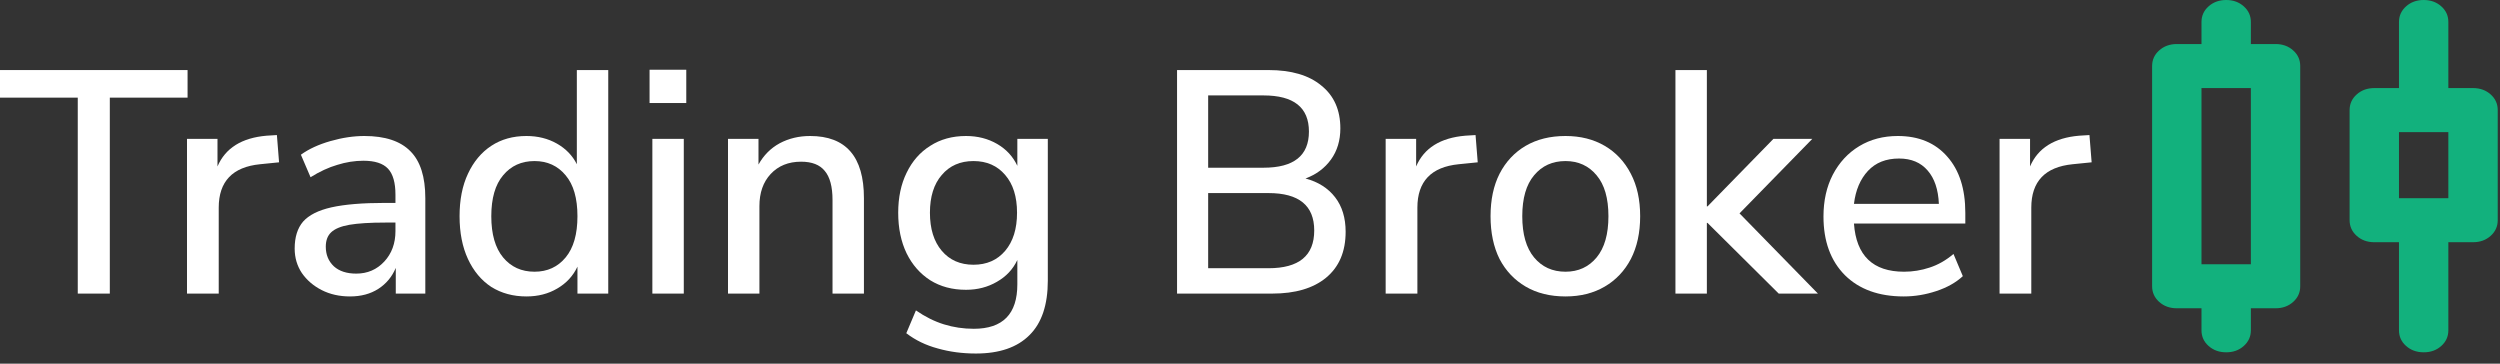 <svg width="220" height="32" viewBox="0 0 220 32" fill="none" xmlns="http://www.w3.org/2000/svg">
<rect x="0" y="0" width="220" height="32" fill="#333333" stroke="none"/>
<path d="M193.731 29.066V27.128H191.558C190.943 27.128 190.427 26.942 190.011 26.57C189.596 26.198 189.387 25.738 189.386 25.19V5.813C189.386 5.264 189.594 4.804 190.011 4.434C190.429 4.063 190.944 3.877 191.558 3.875H193.731V1.938C193.731 1.389 193.939 0.929 194.356 0.558C194.773 0.187 195.289 0.001 195.903 6.68179e-06C196.517 -0.001 197.033 0.185 197.452 0.558C197.871 0.931 198.078 1.391 198.076 1.938V3.875H200.248C200.863 3.875 201.38 4.061 201.797 4.434C202.214 4.806 202.422 5.265 202.42 5.813V25.19C202.42 25.739 202.212 26.2 201.795 26.572C201.378 26.944 200.862 27.129 200.248 27.128H198.076V29.066C198.076 29.615 197.867 30.075 197.45 30.447C197.033 30.82 196.517 31.005 195.903 31.003C195.289 31.002 194.773 30.816 194.356 30.445C193.939 30.075 193.731 29.615 193.731 29.066ZM193.731 23.253H198.076V7.751H193.731V23.253ZM211.11 29.066V21.315H208.938C208.322 21.315 207.807 21.129 207.391 20.757C206.975 20.385 206.767 19.925 206.765 19.377V9.689C206.765 9.14 206.974 8.68 207.391 8.309C207.808 7.938 208.324 7.752 208.938 7.751H211.11V1.938C211.11 1.389 211.319 0.929 211.736 0.558C212.153 0.187 212.669 0.001 213.283 6.68179e-06C213.897 -0.001 214.413 0.185 214.832 0.558C215.25 0.931 215.458 1.391 215.455 1.938V7.751H217.628C218.243 7.751 218.759 7.937 219.177 8.309C219.594 8.681 219.801 9.141 219.8 9.689V19.377C219.8 19.926 219.591 20.387 219.174 20.759C218.757 21.131 218.242 21.316 217.628 21.315H215.455V29.066C215.455 29.615 215.247 30.075 214.829 30.447C214.412 30.82 213.897 31.005 213.283 31.003C212.669 31.002 212.153 30.816 211.736 30.445C211.319 30.075 211.11 29.615 211.11 29.066ZM211.11 17.439H215.455V11.626H211.11V17.439Z" fill="#12B17D"/>
<path d="M6.843 25.836V8.592H0V6.165H16.506V8.592H9.663V25.836H6.843Z" fill="white"/>
<path d="M16.456 25.836V12.22H19.139V14.647C19.832 13.029 21.274 12.127 23.463 11.941L24.367 11.885L24.558 14.284L22.889 14.452C20.462 14.694 19.248 15.968 19.248 18.274V25.836H16.456Z" fill="white"/>
<path d="M30.804 26.087C29.873 26.087 29.043 25.901 28.313 25.529C27.583 25.157 26.999 24.655 26.561 24.023C26.141 23.39 25.931 22.674 25.931 21.874C25.931 20.869 26.178 20.079 26.671 19.502C27.181 18.926 28.012 18.507 29.162 18.247C30.329 17.986 31.899 17.856 33.87 17.856H34.8V17.131C34.8 16.07 34.581 15.307 34.143 14.842C33.705 14.377 32.985 14.145 31.981 14.145C31.215 14.145 30.448 14.266 29.682 14.508C28.915 14.731 28.131 15.094 27.328 15.596L26.479 13.615C27.172 13.112 28.039 12.713 29.079 12.415C30.119 12.117 31.114 11.968 32.063 11.968C33.888 11.968 35.238 12.415 36.114 13.308C36.99 14.182 37.428 15.559 37.428 17.437V25.836H34.828V23.576C34.499 24.357 33.988 24.971 33.295 25.418C32.601 25.864 31.771 26.087 30.804 26.087ZM31.351 24.078C32.337 24.078 33.158 23.725 33.815 23.018C34.472 22.311 34.8 21.418 34.8 20.339V19.586H33.897C32.565 19.586 31.516 19.651 30.749 19.781C30.001 19.912 29.463 20.135 29.134 20.451C28.824 20.749 28.669 21.167 28.669 21.707C28.669 22.413 28.906 22.99 29.381 23.437C29.855 23.864 30.512 24.078 31.351 24.078Z" fill="white"/>
<path d="M46.327 26.087C45.159 26.087 44.128 25.808 43.234 25.25C42.358 24.674 41.674 23.855 41.181 22.795C40.688 21.735 40.442 20.479 40.442 19.028C40.442 17.577 40.688 16.331 41.181 15.289C41.674 14.229 42.358 13.41 43.234 12.833C44.11 12.257 45.141 11.968 46.327 11.968C47.331 11.968 48.225 12.192 49.01 12.638C49.794 13.085 50.379 13.689 50.762 14.452V6.165H53.526V25.836H50.816V23.465C50.433 24.283 49.84 24.925 49.037 25.39C48.252 25.855 47.349 26.087 46.327 26.087ZM47.039 23.911C48.17 23.911 49.083 23.492 49.776 22.655C50.47 21.818 50.816 20.609 50.816 19.028C50.816 17.447 50.47 16.247 49.776 15.428C49.083 14.591 48.17 14.173 47.039 14.173C45.889 14.173 44.968 14.591 44.274 15.428C43.581 16.247 43.234 17.447 43.234 19.028C43.234 20.609 43.581 21.818 44.274 22.655C44.968 23.492 45.889 23.911 47.039 23.911Z" fill="white"/>
<path d="M57.162 9.066V6.137H60.392V9.066H57.162ZM57.408 25.836V12.22H60.173V25.836H57.408Z" fill="white"/>
<path d="M64.064 25.836V12.22H66.747V14.48C67.203 13.661 67.824 13.038 68.608 12.61C69.411 12.182 70.305 11.968 71.291 11.968C74.448 11.968 76.026 13.791 76.026 17.437V25.836H73.262V17.605C73.262 16.433 73.034 15.577 72.577 15.038C72.139 14.498 71.446 14.229 70.497 14.229C69.384 14.229 68.49 14.591 67.814 15.317C67.158 16.024 66.829 16.963 66.829 18.135V25.836H64.064Z" fill="white"/>
<path d="M85.885 31.11C84.681 31.11 83.559 30.961 82.519 30.663C81.478 30.384 80.557 29.938 79.754 29.324L80.602 27.315C81.405 27.873 82.227 28.282 83.066 28.543C83.905 28.803 84.781 28.933 85.694 28.933C88.249 28.933 89.526 27.631 89.526 25.027V22.879C89.143 23.697 88.54 24.339 87.719 24.804C86.916 25.269 86.013 25.502 85.009 25.502C83.805 25.502 82.756 25.222 81.862 24.664C80.967 24.088 80.274 23.297 79.781 22.293C79.288 21.27 79.042 20.079 79.042 18.721C79.042 17.382 79.288 16.21 79.781 15.205C80.274 14.182 80.967 13.392 81.862 12.833C82.756 12.257 83.805 11.968 85.009 11.968C86.031 11.968 86.944 12.201 87.747 12.666C88.55 13.131 89.143 13.773 89.526 14.591V12.22H92.208V24.692C92.208 26.831 91.67 28.431 90.593 29.492C89.517 30.57 87.947 31.11 85.885 31.11ZM85.666 23.297C86.834 23.297 87.765 22.888 88.458 22.069C89.152 21.251 89.499 20.135 89.499 18.721C89.499 17.307 89.152 16.2 88.458 15.4C87.765 14.582 86.834 14.173 85.666 14.173C84.498 14.173 83.568 14.582 82.874 15.4C82.181 16.2 81.834 17.307 81.834 18.721C81.834 20.135 82.181 21.251 82.874 22.069C83.568 22.888 84.498 23.297 85.666 23.297Z" fill="white"/>
<path d="M103.58 25.836V6.165H111.628C113.635 6.165 115.186 6.62 116.281 7.532C117.395 8.425 117.951 9.68 117.951 11.299C117.951 12.359 117.677 13.271 117.13 14.033C116.582 14.796 115.834 15.354 114.885 15.707C115.999 16.005 116.865 16.554 117.486 17.354C118.106 18.154 118.416 19.167 118.416 20.395C118.416 22.144 117.842 23.492 116.692 24.441C115.561 25.371 113.982 25.836 111.956 25.836H103.58ZM106.318 14.759H111.19C113.854 14.759 115.186 13.698 115.186 11.578C115.186 9.457 113.854 8.397 111.19 8.397H106.318V14.759ZM106.318 23.604H111.628C114.311 23.604 115.652 22.497 115.652 20.284C115.652 18.088 114.311 16.991 111.628 16.991H106.318V23.604Z" fill="white"/>
<path d="M121.938 25.836V12.22H124.62V14.647C125.314 13.029 126.755 12.127 128.945 11.941L129.848 11.885L130.04 14.284L128.37 14.452C125.943 14.694 124.73 15.968 124.73 18.274V25.836H121.938Z" fill="white"/>
<path d="M137.765 26.087C136.415 26.087 135.247 25.799 134.261 25.222C133.276 24.646 132.509 23.837 131.962 22.795C131.433 21.735 131.168 20.479 131.168 19.028C131.168 17.577 131.433 16.331 131.962 15.289C132.509 14.229 133.276 13.41 134.261 12.833C135.247 12.257 136.415 11.968 137.765 11.968C139.079 11.968 140.229 12.257 141.214 12.833C142.199 13.41 142.966 14.229 143.513 15.289C144.061 16.331 144.334 17.577 144.334 19.028C144.334 20.479 144.061 21.735 143.513 22.795C142.966 23.837 142.199 24.646 141.214 25.222C140.229 25.799 139.079 26.087 137.765 26.087ZM137.765 23.911C138.896 23.911 139.809 23.492 140.502 22.655C141.196 21.818 141.542 20.609 141.542 19.028C141.542 17.447 141.196 16.247 140.502 15.428C139.809 14.591 138.896 14.173 137.765 14.173C136.615 14.173 135.694 14.591 135 15.428C134.307 16.247 133.96 17.447 133.96 19.028C133.96 20.609 134.307 21.818 135 22.655C135.694 23.492 136.615 23.911 137.765 23.911Z" fill="white"/>
<path d="M147.439 25.836V6.165H150.204V18.163H150.259L156.062 12.22H159.483L153.078 18.777L159.976 25.836H156.527L150.259 19.614H150.204V25.836H147.439Z" fill="white"/>
<path d="M167.528 26.087C165.338 26.087 163.614 25.464 162.354 24.218C161.095 22.953 160.466 21.232 160.466 19.056C160.466 17.661 160.739 16.433 161.287 15.373C161.853 14.294 162.628 13.457 163.614 12.861C164.599 12.266 165.73 11.968 167.008 11.968C168.851 11.968 170.302 12.573 171.36 13.782C172.418 14.973 172.948 16.619 172.948 18.721V19.67H163.148C163.349 22.497 164.818 23.911 167.555 23.911C168.322 23.911 169.07 23.79 169.8 23.548C170.548 23.306 171.251 22.907 171.907 22.348L172.729 24.302C172.126 24.86 171.351 25.297 170.402 25.613C169.453 25.929 168.495 26.087 167.528 26.087ZM167.117 13.95C165.968 13.95 165.055 14.312 164.38 15.038C163.705 15.763 163.294 16.731 163.148 17.94H170.621C170.566 16.675 170.238 15.698 169.636 15.01C169.033 14.303 168.194 13.95 167.117 13.95Z" fill="white"/>
<path d="M175.962 25.836V12.22H178.644V14.647C179.338 13.029 180.779 12.127 182.969 11.941L183.872 11.885L184.064 14.284L182.394 14.452C179.967 14.694 178.754 15.968 178.754 18.274V25.836H175.962Z" fill="white"/>
</svg>
